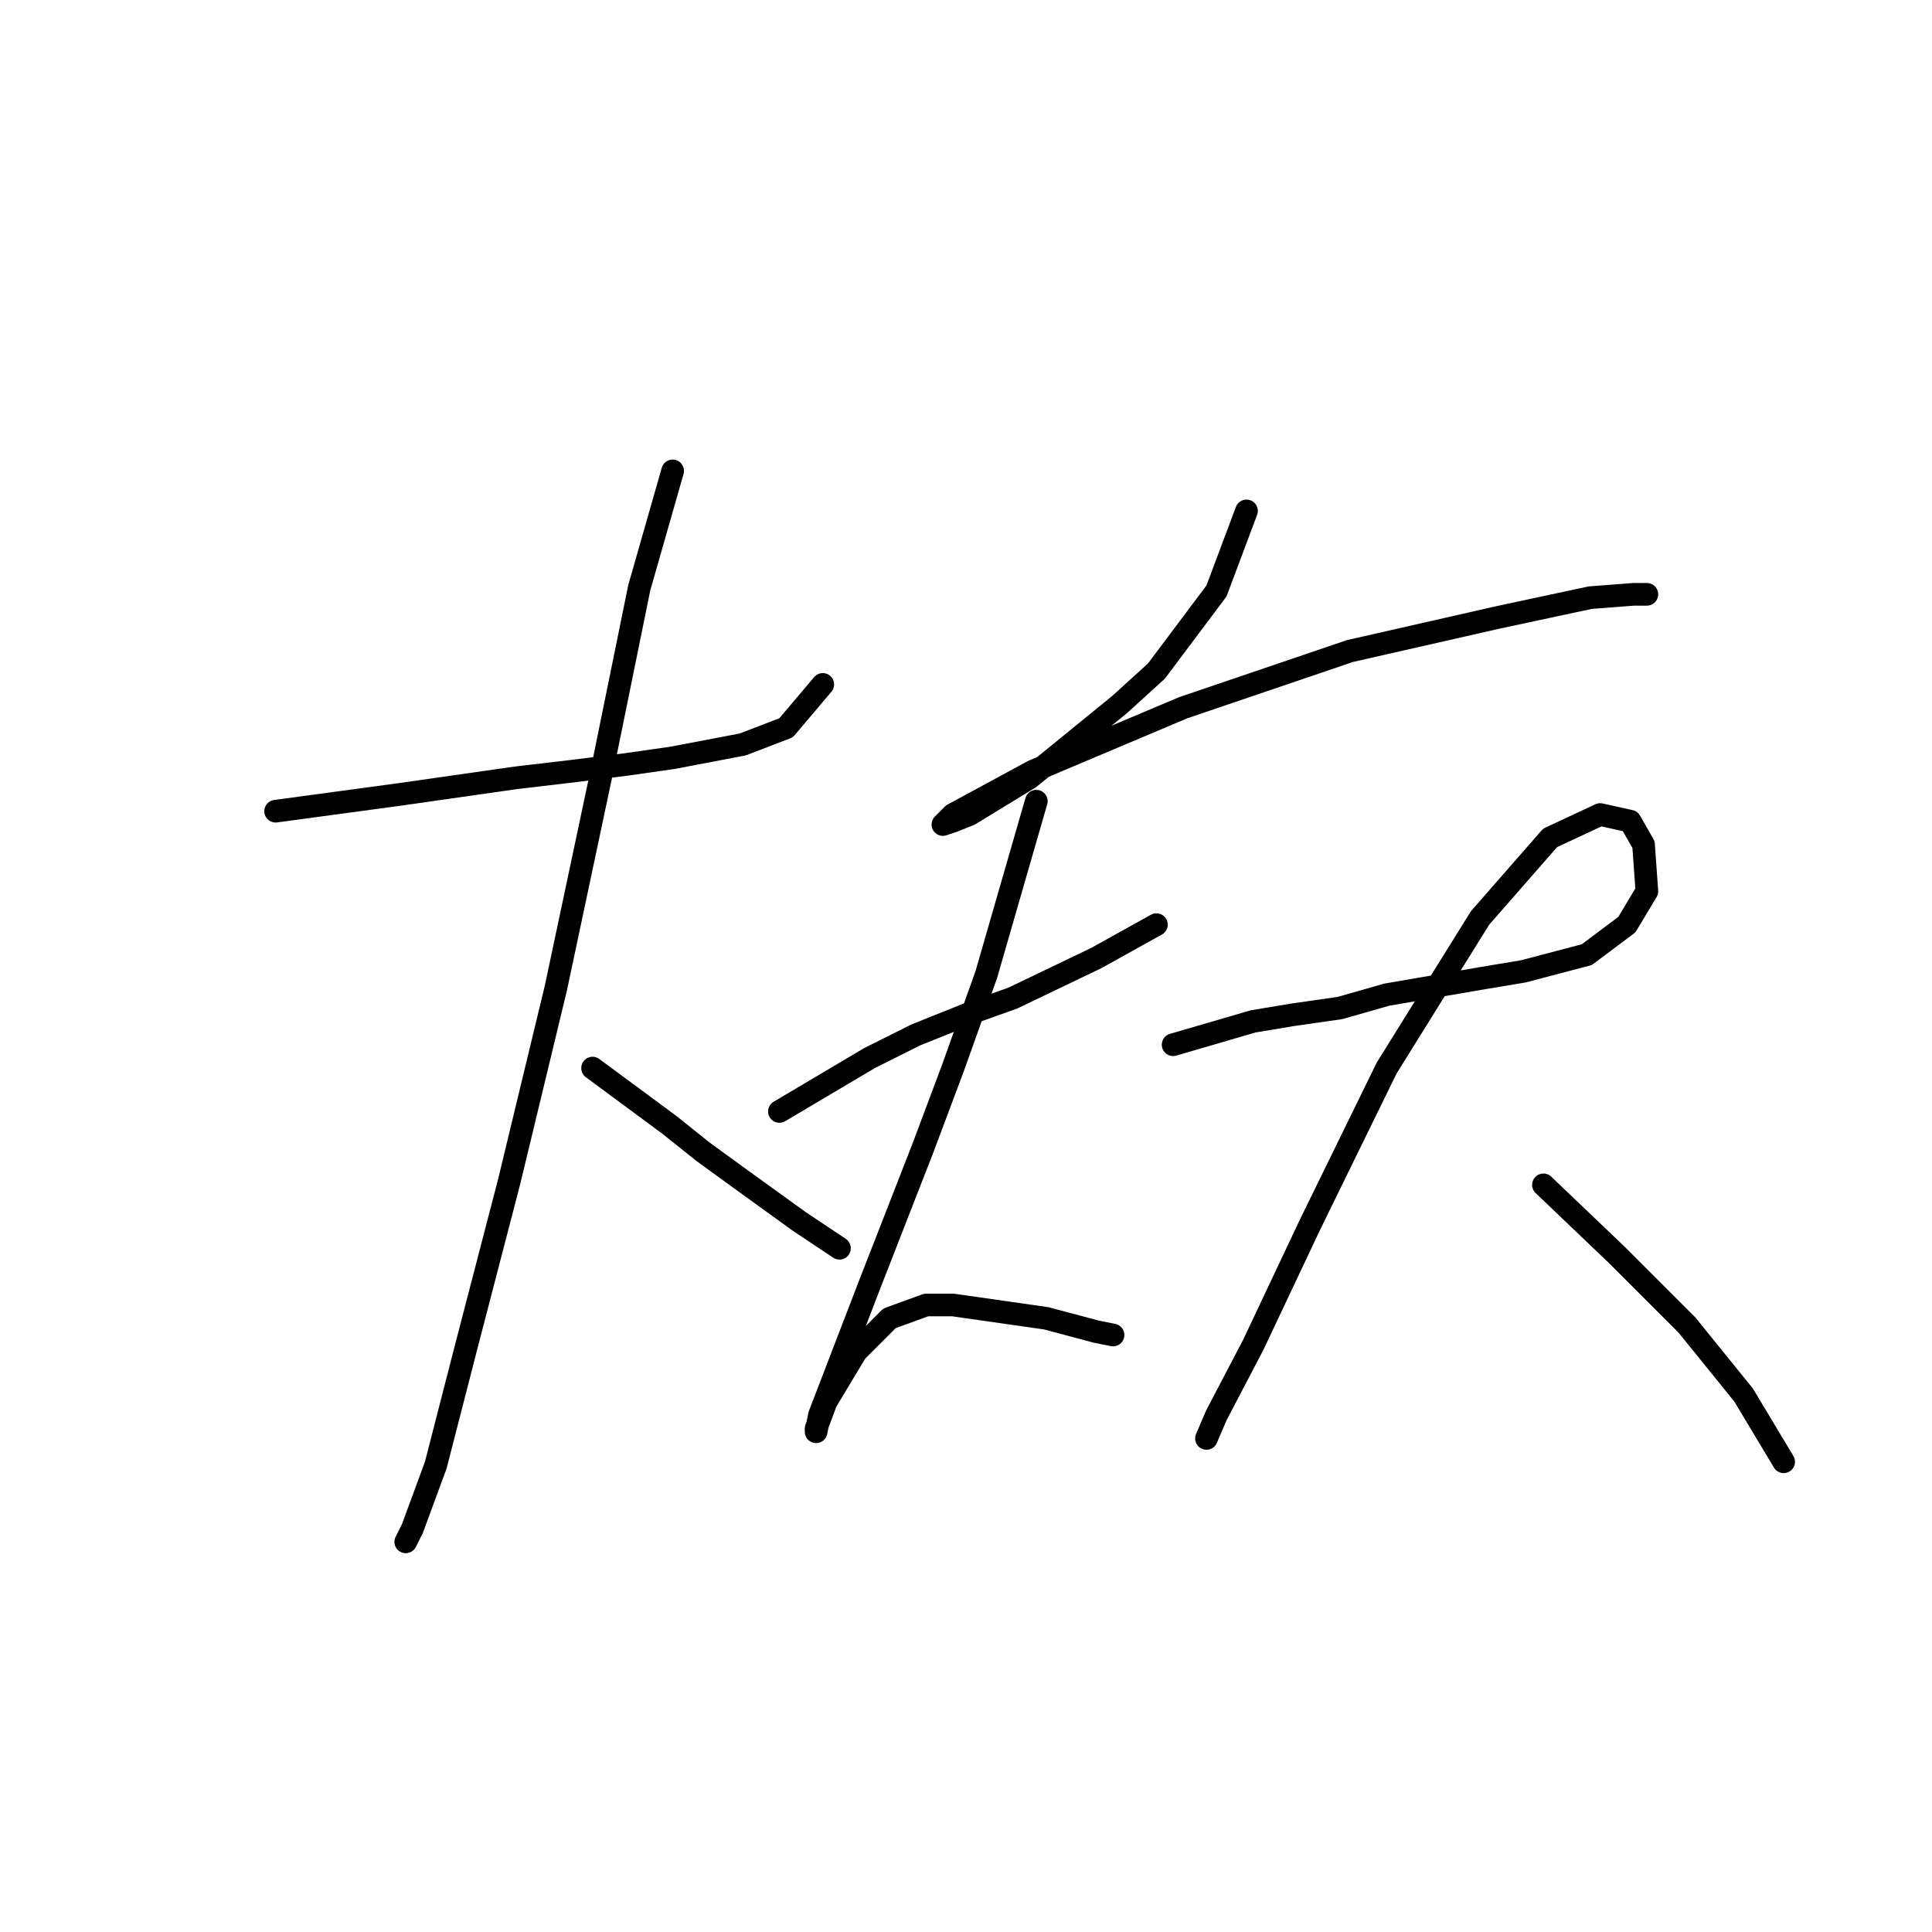 <?xml version="1.0" standalone="no"?>
    <svg width="256" height="256" xmlns="http://www.w3.org/2000/svg" version="1.1">
    <polyline stroke="black" stroke-width="3" stroke-linecap="round" fill="transparent" stroke-linejoin="round" points="36.522 107.487 52.879 105.277 68.352 103.066 75.867 102.182 82.941 101.298 89.13 100.414 98.414 98.645 104.161 96.435 109.024 90.688 109.024 90.688 " />
        <polyline stroke="black" stroke-width="3" stroke-linecap="round" fill="transparent" stroke-linejoin="round" points="89.13 62.394 84.709 77.867 79.846 101.74 73.657 130.918 67.468 156.559 61.72 178.663 57.742 194.136 54.647 202.536 53.763 204.304 53.763 204.304 " />
        <polyline stroke="black" stroke-width="3" stroke-linecap="round" fill="transparent" stroke-linejoin="round" points="78.52 141.528 88.688 149.043 93.109 152.58 97.972 156.117 105.929 161.864 111.234 165.4 111.234 165.4 " />
        <polyline stroke="black" stroke-width="3" stroke-linecap="round" fill="transparent" stroke-linejoin="round" points="165.169 67.699 161.19 78.309 153.232 88.919 148.369 93.34 136.433 103.066 128.476 107.929 126.265 108.813 124.939 109.255 126.265 107.929 136.875 102.182 156.769 93.782 178.873 86.267 198.325 81.846 210.704 79.194 216.451 78.751 218.219 78.751 218.219 78.751 " />
        <polyline stroke="black" stroke-width="3" stroke-linecap="round" fill="transparent" stroke-linejoin="round" points="103.277 147.275 115.213 140.201 121.402 137.107 128.033 134.454 134.223 132.244 145.275 126.939 153.232 122.518 153.232 122.518 " />
        <polyline stroke="black" stroke-width="3" stroke-linecap="round" fill="transparent" stroke-linejoin="round" points="137.317 106.161 130.686 129.149 126.265 141.528 122.286 152.138 115.213 170.263 110.792 181.758 108.582 187.505 108.14 189.715 108.14 189.273 109.466 185.736 113.445 179.105 117.865 174.684 122.728 172.916 126.265 172.916 138.644 174.684 145.275 176.452 147.485 176.895 147.485 176.895 " />
        <polyline stroke="black" stroke-width="3" stroke-linecap="round" fill="transparent" stroke-linejoin="round" points="155.443 138.433 166.053 135.338 171.358 134.454 177.547 133.57 183.736 131.802 196.557 129.591 201.862 128.707 210.261 126.497 215.567 122.518 218.219 118.097 217.777 111.908 216.009 108.813 212.03 107.929 205.399 111.024 196.115 121.634 183.736 141.528 173.568 162.306 166.053 178.221 161.19 187.505 159.864 190.599 159.864 190.599 " />
        <polyline stroke="black" stroke-width="3" stroke-linecap="round" fill="transparent" stroke-linejoin="round" points="204.514 157.001 214.24 166.284 219.103 171.147 223.524 175.568 231.04 184.852 236.345 193.694 236.345 193.694 " />
        </svg>